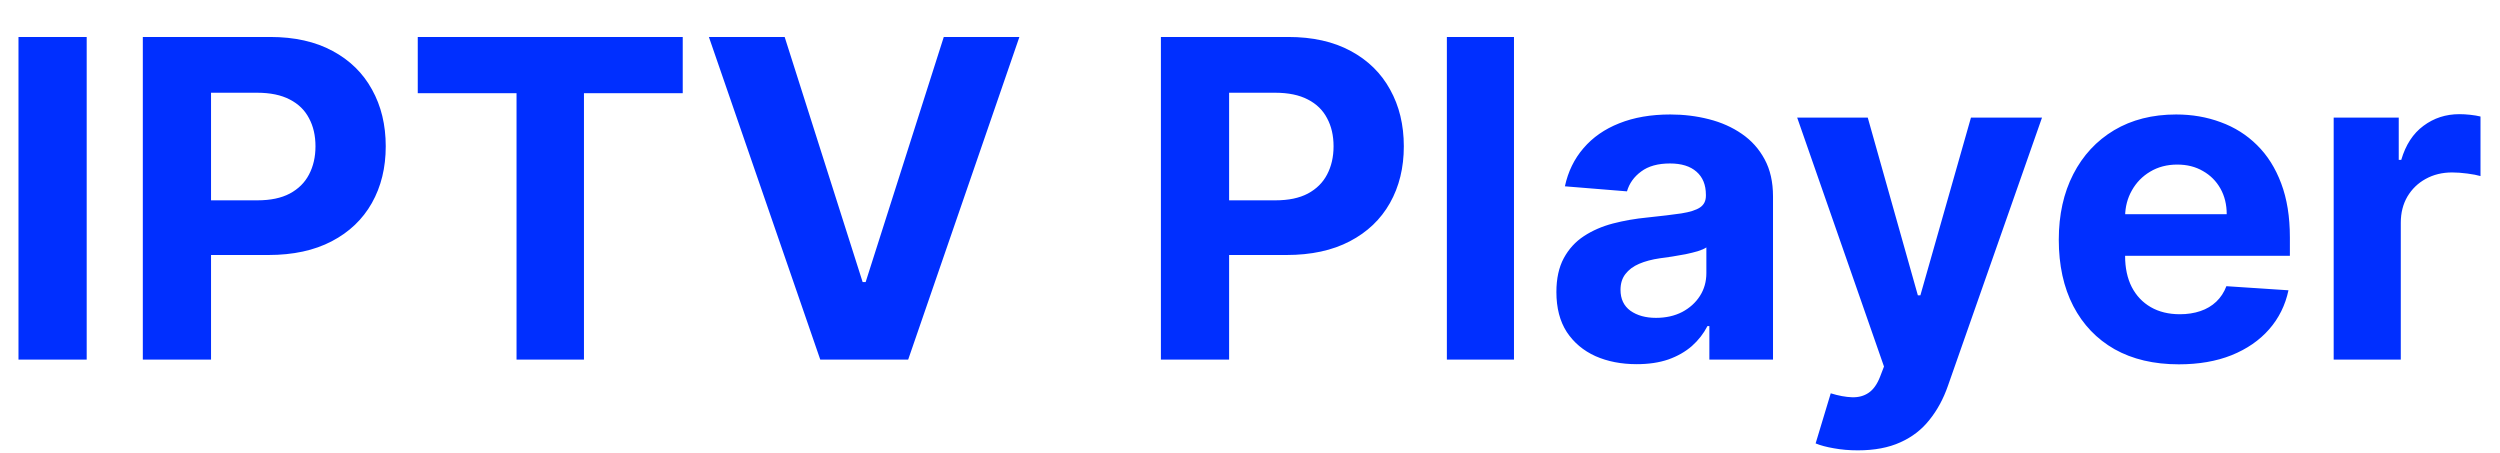 <svg width="541" height="98" viewBox="0 0 541 98" fill="none" xmlns="http://www.w3.org/2000/svg">
<g filter="url(#filter0_di_11_13)">
<path d="M18.761 5.34058e-05V69.818H4V5.34058e-05H18.761ZM30.906 69.818V5.34058e-05H58.452C63.747 5.34058e-05 68.258 1.011 71.986 3.034C75.713 5.034 78.554 7.818 80.508 11.386C82.486 14.932 83.474 19.023 83.474 23.659C83.474 28.296 82.474 32.386 80.474 35.932C78.474 39.477 75.576 42.239 71.781 44.216C68.008 46.193 63.44 47.182 58.077 47.182H40.52V35.352H55.69C58.531 35.352 60.872 34.864 62.713 33.886C64.576 32.886 65.963 31.511 66.872 29.761C67.804 27.989 68.27 25.955 68.27 23.659C68.27 21.341 67.804 19.318 66.872 17.591C65.963 15.841 64.576 14.489 62.713 13.534C60.849 12.557 58.486 12.068 55.622 12.068H45.667V69.818H30.906ZM90.403 12.171V5.34058e-05H147.744V12.171H126.369V69.818H111.778V12.171H90.403ZM169.801 5.34058e-05L186.676 53.045H187.324L204.233 5.34058e-05H220.596L196.528 69.818H177.506L153.403 5.34058e-05H169.801ZM251.219 69.818V5.34058e-05H278.764C284.059 5.34058e-05 288.571 1.011 292.298 3.034C296.025 5.034 298.866 7.818 300.821 11.386C302.798 14.932 303.787 19.023 303.787 23.659C303.787 28.296 302.787 32.386 300.787 35.932C298.787 39.477 295.889 42.239 292.094 44.216C288.321 46.193 283.753 47.182 278.389 47.182H260.832V35.352H276.003C278.844 35.352 281.184 34.864 283.025 33.886C284.889 32.886 286.275 31.511 287.184 29.761C288.116 27.989 288.582 25.955 288.582 23.659C288.582 21.341 288.116 19.318 287.184 17.591C286.275 15.841 284.889 14.489 283.025 13.534C281.162 12.557 278.798 12.068 275.934 12.068H265.98V69.818H251.219ZM327.625 5.34058e-05V69.818H313.102V5.34058e-05H327.625ZM354.19 70.807C350.849 70.807 347.872 70.227 345.258 69.068C342.645 67.886 340.577 66.148 339.054 63.852C337.554 61.534 336.804 58.648 336.804 55.193C336.804 52.284 337.338 49.841 338.406 47.864C339.474 45.886 340.929 44.295 342.77 43.091C344.611 41.886 346.702 40.977 349.042 40.364C351.406 39.75 353.883 39.318 356.474 39.068C359.52 38.75 361.974 38.455 363.838 38.182C365.702 37.886 367.054 37.455 367.895 36.886C368.736 36.318 369.156 35.477 369.156 34.364V34.159C369.156 32 368.474 30.33 367.111 29.148C365.77 27.966 363.861 27.375 361.383 27.375C358.77 27.375 356.69 27.955 355.145 29.114C353.599 30.25 352.577 31.682 352.077 33.409L338.645 32.318C339.327 29.136 340.667 26.386 342.667 24.068C344.667 21.727 347.247 19.932 350.406 18.682C353.588 17.409 357.27 16.773 361.452 16.773C364.361 16.773 367.145 17.114 369.804 17.796C372.486 18.477 374.861 19.534 376.929 20.966C379.02 22.398 380.667 24.239 381.872 26.489C383.077 28.716 383.679 31.386 383.679 34.5V69.818H369.906V62.557H369.497C368.656 64.193 367.531 65.636 366.122 66.886C364.713 68.114 363.02 69.08 361.042 69.784C359.065 70.466 356.781 70.807 354.19 70.807ZM358.349 60.784C360.486 60.784 362.372 60.364 364.008 59.523C365.645 58.659 366.929 57.5 367.861 56.045C368.792 54.591 369.258 52.943 369.258 51.102V45.545C368.804 45.841 368.179 46.114 367.383 46.364C366.611 46.591 365.736 46.807 364.758 47.011C363.781 47.193 362.804 47.364 361.827 47.523C360.849 47.659 359.963 47.784 359.167 47.898C357.463 48.148 355.974 48.545 354.702 49.091C353.429 49.636 352.44 50.375 351.736 51.307C351.031 52.216 350.679 53.352 350.679 54.716C350.679 56.693 351.395 58.205 352.827 59.25C354.281 60.273 356.122 60.784 358.349 60.784ZM402.037 89.455C400.196 89.455 398.469 89.307 396.855 89.011C395.264 88.739 393.946 88.386 392.9 87.955L396.173 77.114C397.878 77.636 399.412 77.921 400.775 77.966C402.162 78.011 403.355 77.693 404.355 77.011C405.378 76.33 406.207 75.171 406.844 73.534L407.696 71.318L388.912 17.455H404.184L415.025 55.909H415.571L426.514 17.455H441.889L421.537 75.477C420.559 78.296 419.23 80.75 417.548 82.841C415.889 84.955 413.787 86.58 411.241 87.716C408.696 88.875 405.628 89.455 402.037 89.455ZM471.497 70.841C466.111 70.841 461.474 69.75 457.588 67.568C453.724 65.364 450.747 62.25 448.656 58.227C446.565 54.182 445.52 49.398 445.52 43.875C445.52 38.489 446.565 33.761 448.656 29.693C450.747 25.625 453.69 22.455 457.486 20.182C461.304 17.909 465.781 16.773 470.917 16.773C474.372 16.773 477.588 17.33 480.565 18.443C483.565 19.534 486.179 21.182 488.406 23.386C490.656 25.591 492.406 28.364 493.656 31.705C494.906 35.023 495.531 38.909 495.531 43.364V47.352H451.315V38.352H481.861C481.861 36.261 481.406 34.409 480.497 32.795C479.588 31.182 478.327 29.921 476.713 29.011C475.122 28.08 473.27 27.614 471.156 27.614C468.952 27.614 466.997 28.125 465.292 29.148C463.611 30.148 462.292 31.5 461.338 33.205C460.383 34.886 459.895 36.761 459.872 38.83V47.386C459.872 49.977 460.349 52.216 461.304 54.102C462.281 55.989 463.656 57.443 465.429 58.466C467.202 59.489 469.304 60 471.736 60C473.349 60 474.827 59.773 476.167 59.318C477.508 58.864 478.656 58.182 479.611 57.273C480.565 56.364 481.292 55.25 481.792 53.932L495.224 54.818C494.542 58.045 493.145 60.864 491.031 63.273C488.94 65.659 486.236 67.523 482.917 68.864C479.622 70.182 475.815 70.841 471.497 70.841ZM505.008 69.818V17.455H519.088V26.591H519.633C520.588 23.341 522.19 20.886 524.44 19.227C526.69 17.546 529.281 16.705 532.213 16.705C532.94 16.705 533.724 16.75 534.565 16.841C535.406 16.932 536.145 17.057 536.781 17.216V30.102C536.099 29.898 535.156 29.716 533.952 29.557C532.747 29.398 531.645 29.318 530.645 29.318C528.508 29.318 526.599 29.784 524.917 30.716C523.258 31.625 521.94 32.898 520.963 34.534C520.008 36.17 519.531 38.057 519.531 40.193V69.818H505.008Z" fill="#002FFF"/>
</g>
<defs>
<filter id="filter0_di_11_13" x="0" y="0" width="540.781" height="97.455" filterUnits="userSpaceOnUse" color-interpolation-filters="sRGB">
<feFlood flood-opacity="0" result="BackgroundImageFix"/>
<feColorMatrix in="SourceAlpha" type="matrix" values="0 0 0 0 0 0 0 0 0 0 0 0 0 0 0 0 0 0 127 0" result="hardAlpha"/>
<feOffset dy="4"/>
<feGaussianBlur stdDeviation="2"/>
<feComposite in2="hardAlpha" operator="out"/>
<feColorMatrix type="matrix" values="0 0 0 0 0 0 0 0 0 0 0 0 0 0 0 0 0 0 0.25 0"/>
<feBlend mode="normal" in2="BackgroundImageFix" result="effect1_dropShadow_11_13"/>
<feBlend mode="normal" in="SourceGraphic" in2="effect1_dropShadow_11_13" result="shape"/>
<feColorMatrix in="SourceAlpha" type="matrix" values="0 0 0 0 0 0 0 0 0 0 0 0 0 0 0 0 0 0 127 0" result="hardAlpha"/>
<feOffset dy="4"/>
<feGaussianBlur stdDeviation="2"/>
<feComposite in2="hardAlpha" operator="arithmetic" k2="-1" k3="1"/>
<feColorMatrix type="matrix" values="0 0 0 0 0 0 0 0 0 0 0 0 0 0 0 0 0 0 0.25 0"/>
<feBlend mode="normal" in2="shape" result="effect2_innerShadow_11_13"/>
</filter>
</defs>
</svg>
